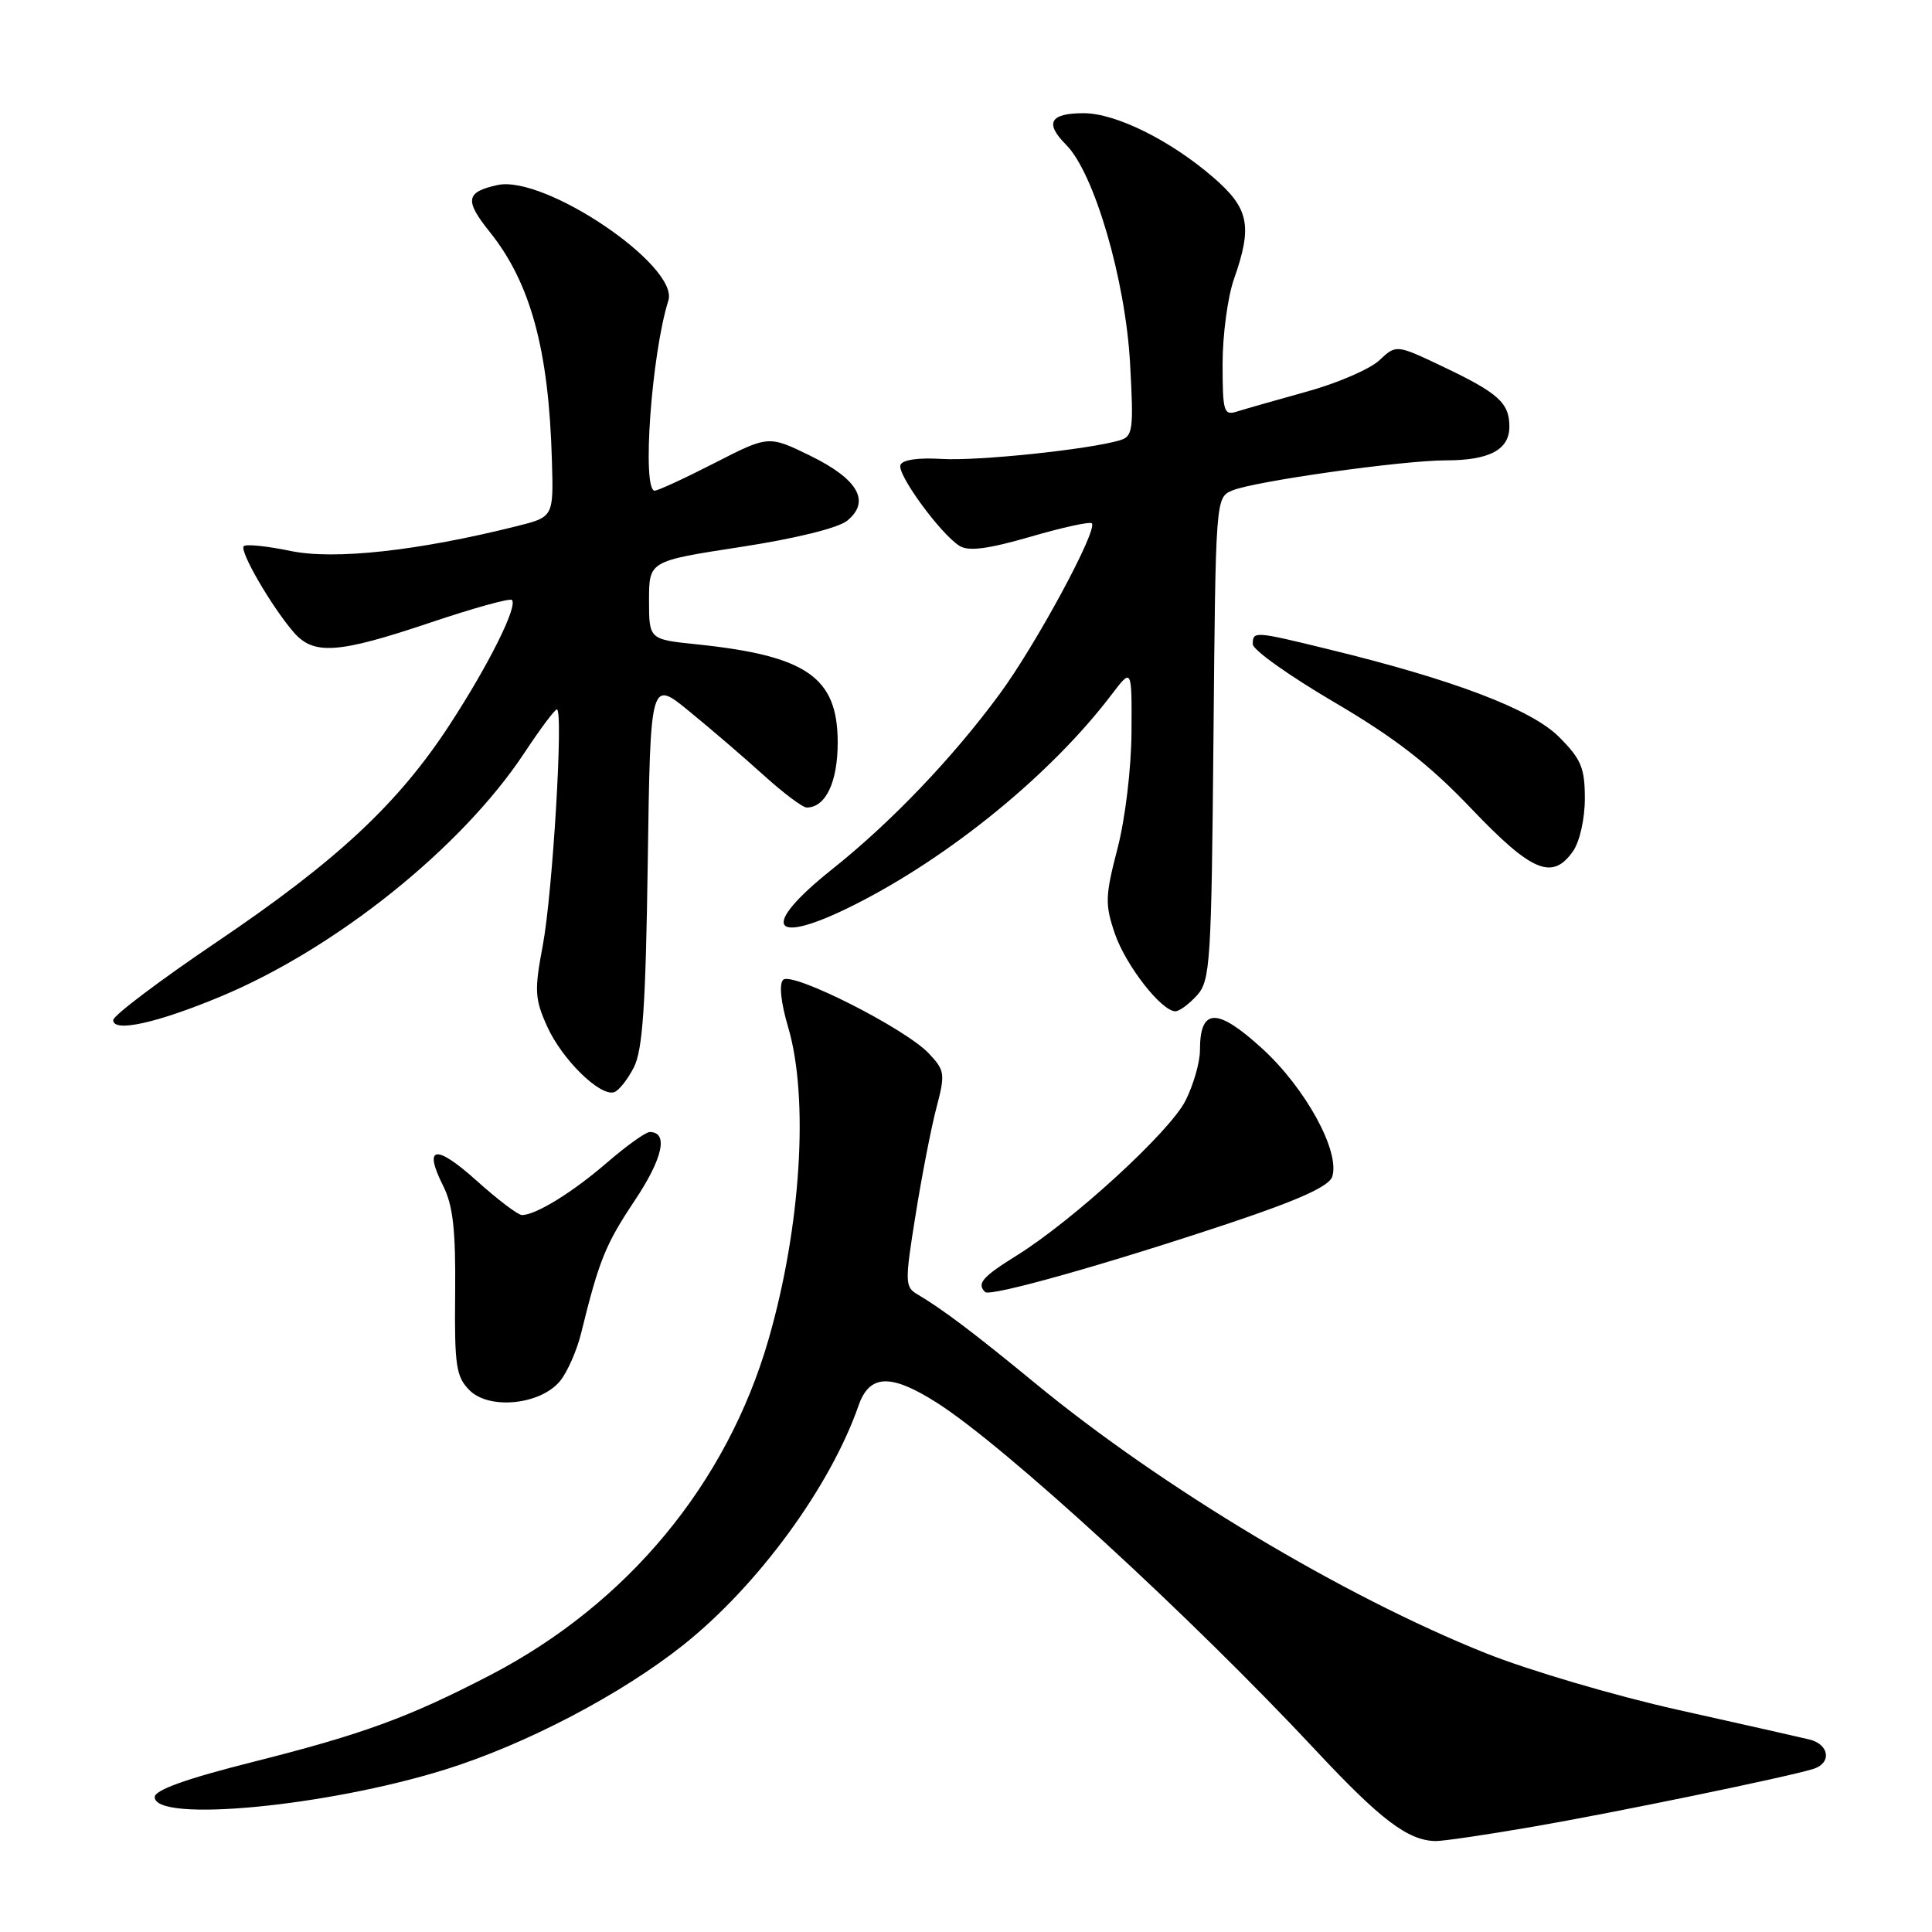 <?xml version="1.0" encoding="UTF-8" standalone="no"?>
<!DOCTYPE svg PUBLIC "-//W3C//DTD SVG 1.1//EN" "http://www.w3.org/Graphics/SVG/1.1/DTD/svg11.dtd" >
<svg xmlns="http://www.w3.org/2000/svg" xmlns:xlink="http://www.w3.org/1999/xlink" version="1.1" viewBox="0 0 256 256">
 <g >
 <path fill="currentColor"
d=" M 203.18 242.04 C 214.06 240.16 236.62 235.51 240.25 234.40 C 242.74 233.64 242.42 231.14 239.75 230.49 C 238.51 230.19 230.68 228.42 222.33 226.56 C 213.99 224.70 202.52 221.32 196.83 219.04 C 178.00 211.51 153.95 197.10 137.21 183.32 C 129.05 176.61 124.92 173.49 121.52 171.48 C 119.91 170.53 119.89 169.85 121.32 160.98 C 122.15 155.77 123.40 149.36 124.09 146.75 C 125.26 142.29 125.20 141.84 123.09 139.60 C 119.98 136.28 104.92 128.68 103.77 129.83 C 103.21 130.39 103.47 132.84 104.42 136.06 C 107.21 145.44 106.14 162.59 101.83 177.50 C 96.30 196.62 83.14 212.50 65.00 221.94 C 54.16 227.57 48.12 229.78 33.50 233.47 C 24.70 235.68 20.50 237.19 20.50 238.12 C 20.50 241.54 43.27 239.38 59.00 234.47 C 69.65 231.15 82.29 224.53 90.55 217.96 C 100.42 210.11 110.02 196.99 113.76 186.25 C 115.21 182.09 118.01 181.98 124.11 185.85 C 133.11 191.56 157.75 214.16 174.39 231.98 C 182.93 241.12 186.54 243.86 190.18 243.95 C 191.11 243.98 196.96 243.12 203.18 242.04 Z  M 74.23 182.97 C 75.19 181.78 76.44 178.94 77.00 176.66 C 79.39 166.94 80.23 164.89 84.11 159.07 C 87.84 153.48 88.60 150.00 86.09 150.00 C 85.56 150.00 83.03 151.81 80.48 154.01 C 75.91 157.97 71.00 161.00 69.16 161.00 C 68.64 161.00 65.95 158.96 63.18 156.47 C 57.72 151.56 56.05 151.81 58.72 157.13 C 60.03 159.73 60.39 162.99 60.31 171.35 C 60.21 180.98 60.43 182.43 62.22 184.22 C 64.85 186.85 71.65 186.14 74.23 182.97 Z  M 163.23 161.97 C 172.18 158.97 176.13 157.17 176.53 155.91 C 177.59 152.58 173.00 144.20 167.26 138.95 C 161.25 133.46 159.00 133.52 159.00 139.16 C 159.00 140.77 158.13 143.78 157.07 145.87 C 154.95 150.01 142.27 161.64 134.75 166.34 C 130.16 169.20 129.40 170.07 130.53 171.20 C 131.20 171.87 146.83 167.46 163.23 161.97 Z  M 83.99 141.43 C 85.16 139.13 85.56 133.26 85.83 114.27 C 86.18 90.03 86.18 90.03 91.34 94.26 C 94.18 96.58 98.62 100.39 101.21 102.74 C 103.80 105.08 106.35 107.00 106.89 107.00 C 109.40 107.00 111.00 103.65 111.00 98.38 C 111.00 89.73 106.89 86.88 92.25 85.37 C 86.00 84.72 86.00 84.72 86.00 79.53 C 86.00 74.34 86.00 74.34 98.12 72.48 C 105.36 71.37 111.05 69.97 112.25 69.00 C 115.39 66.45 113.72 63.50 107.37 60.39 C 101.84 57.69 101.84 57.69 94.67 61.36 C 90.73 63.38 87.16 65.02 86.75 65.02 C 85.03 64.98 86.32 46.94 88.56 39.83 C 90.01 35.23 72.15 23.15 65.92 24.52 C 61.71 25.44 61.53 26.54 64.90 30.74 C 70.31 37.49 72.72 46.36 73.13 61.00 C 73.35 68.50 73.35 68.50 68.47 69.72 C 55.42 72.99 44.33 74.21 38.53 73.01 C 35.40 72.36 32.60 72.07 32.30 72.37 C 31.69 72.98 35.93 80.30 38.89 83.75 C 41.54 86.84 44.76 86.62 56.98 82.51 C 62.68 80.59 67.57 79.23 67.83 79.50 C 68.64 80.31 64.77 88.07 59.61 95.99 C 52.79 106.46 44.69 114.03 28.73 124.81 C 21.18 129.91 15.00 134.57 15.00 135.17 C 15.00 136.84 20.76 135.57 29.20 132.06 C 44.52 125.68 61.20 112.30 69.49 99.75 C 71.58 96.59 73.51 94.00 73.79 94.00 C 74.68 94.00 73.23 118.27 71.93 125.22 C 70.79 131.27 70.85 132.34 72.51 136.03 C 74.48 140.39 79.51 145.32 81.38 144.72 C 81.99 144.52 83.17 143.04 83.99 141.43 Z  M 158.60 131.90 C 160.37 129.94 160.52 127.63 160.79 97.86 C 161.08 65.98 161.08 65.92 163.29 64.99 C 166.21 63.77 185.84 61.00 191.60 61.00 C 197.35 61.00 200.00 59.59 200.00 56.54 C 200.00 53.38 198.55 52.08 191.17 48.57 C 185.01 45.64 185.01 45.64 182.76 47.75 C 181.52 48.91 177.20 50.78 173.16 51.89 C 169.12 53.01 164.96 54.20 163.91 54.53 C 162.16 55.09 162.00 54.57 162.00 48.19 C 162.00 44.38 162.68 39.34 163.50 37.00 C 165.99 29.93 165.52 27.61 160.75 23.49 C 155.05 18.57 147.83 15.00 143.59 15.00 C 139.11 15.00 138.39 16.30 141.27 19.19 C 144.99 22.92 149.12 37.03 149.74 48.14 C 150.23 56.98 150.12 57.82 148.39 58.34 C 144.29 59.56 129.52 61.11 124.75 60.81 C 121.66 60.62 119.55 60.93 119.31 61.62 C 118.87 62.89 124.64 70.77 127.15 72.34 C 128.35 73.08 130.91 72.75 136.51 71.13 C 140.75 69.89 144.42 69.09 144.67 69.34 C 145.51 70.18 137.27 85.43 132.43 92.00 C 126.22 100.44 118.06 108.98 110.25 115.19 C 100.51 122.95 102.14 125.48 113.28 119.86 C 125.95 113.47 139.35 102.51 147.32 92.00 C 149.98 88.50 149.98 88.50 149.93 97.00 C 149.90 101.83 149.10 108.51 148.07 112.45 C 146.44 118.73 146.40 119.83 147.72 123.70 C 149.16 127.91 153.90 134.00 155.75 134.00 C 156.27 134.00 157.55 133.05 158.60 131.90 Z  M 208.44 112.78 C 209.32 111.52 210.00 108.49 210.00 105.81 C 210.00 101.74 209.51 100.58 206.57 97.64 C 202.92 93.99 192.65 90.08 176.11 86.05 C 166.18 83.62 166.00 83.61 166.00 85.36 C 166.00 86.11 170.84 89.55 176.75 93.02 C 184.84 97.77 189.35 101.26 194.97 107.16 C 202.98 115.56 205.70 116.70 208.44 112.78 Z "/>
</g>
</svg>